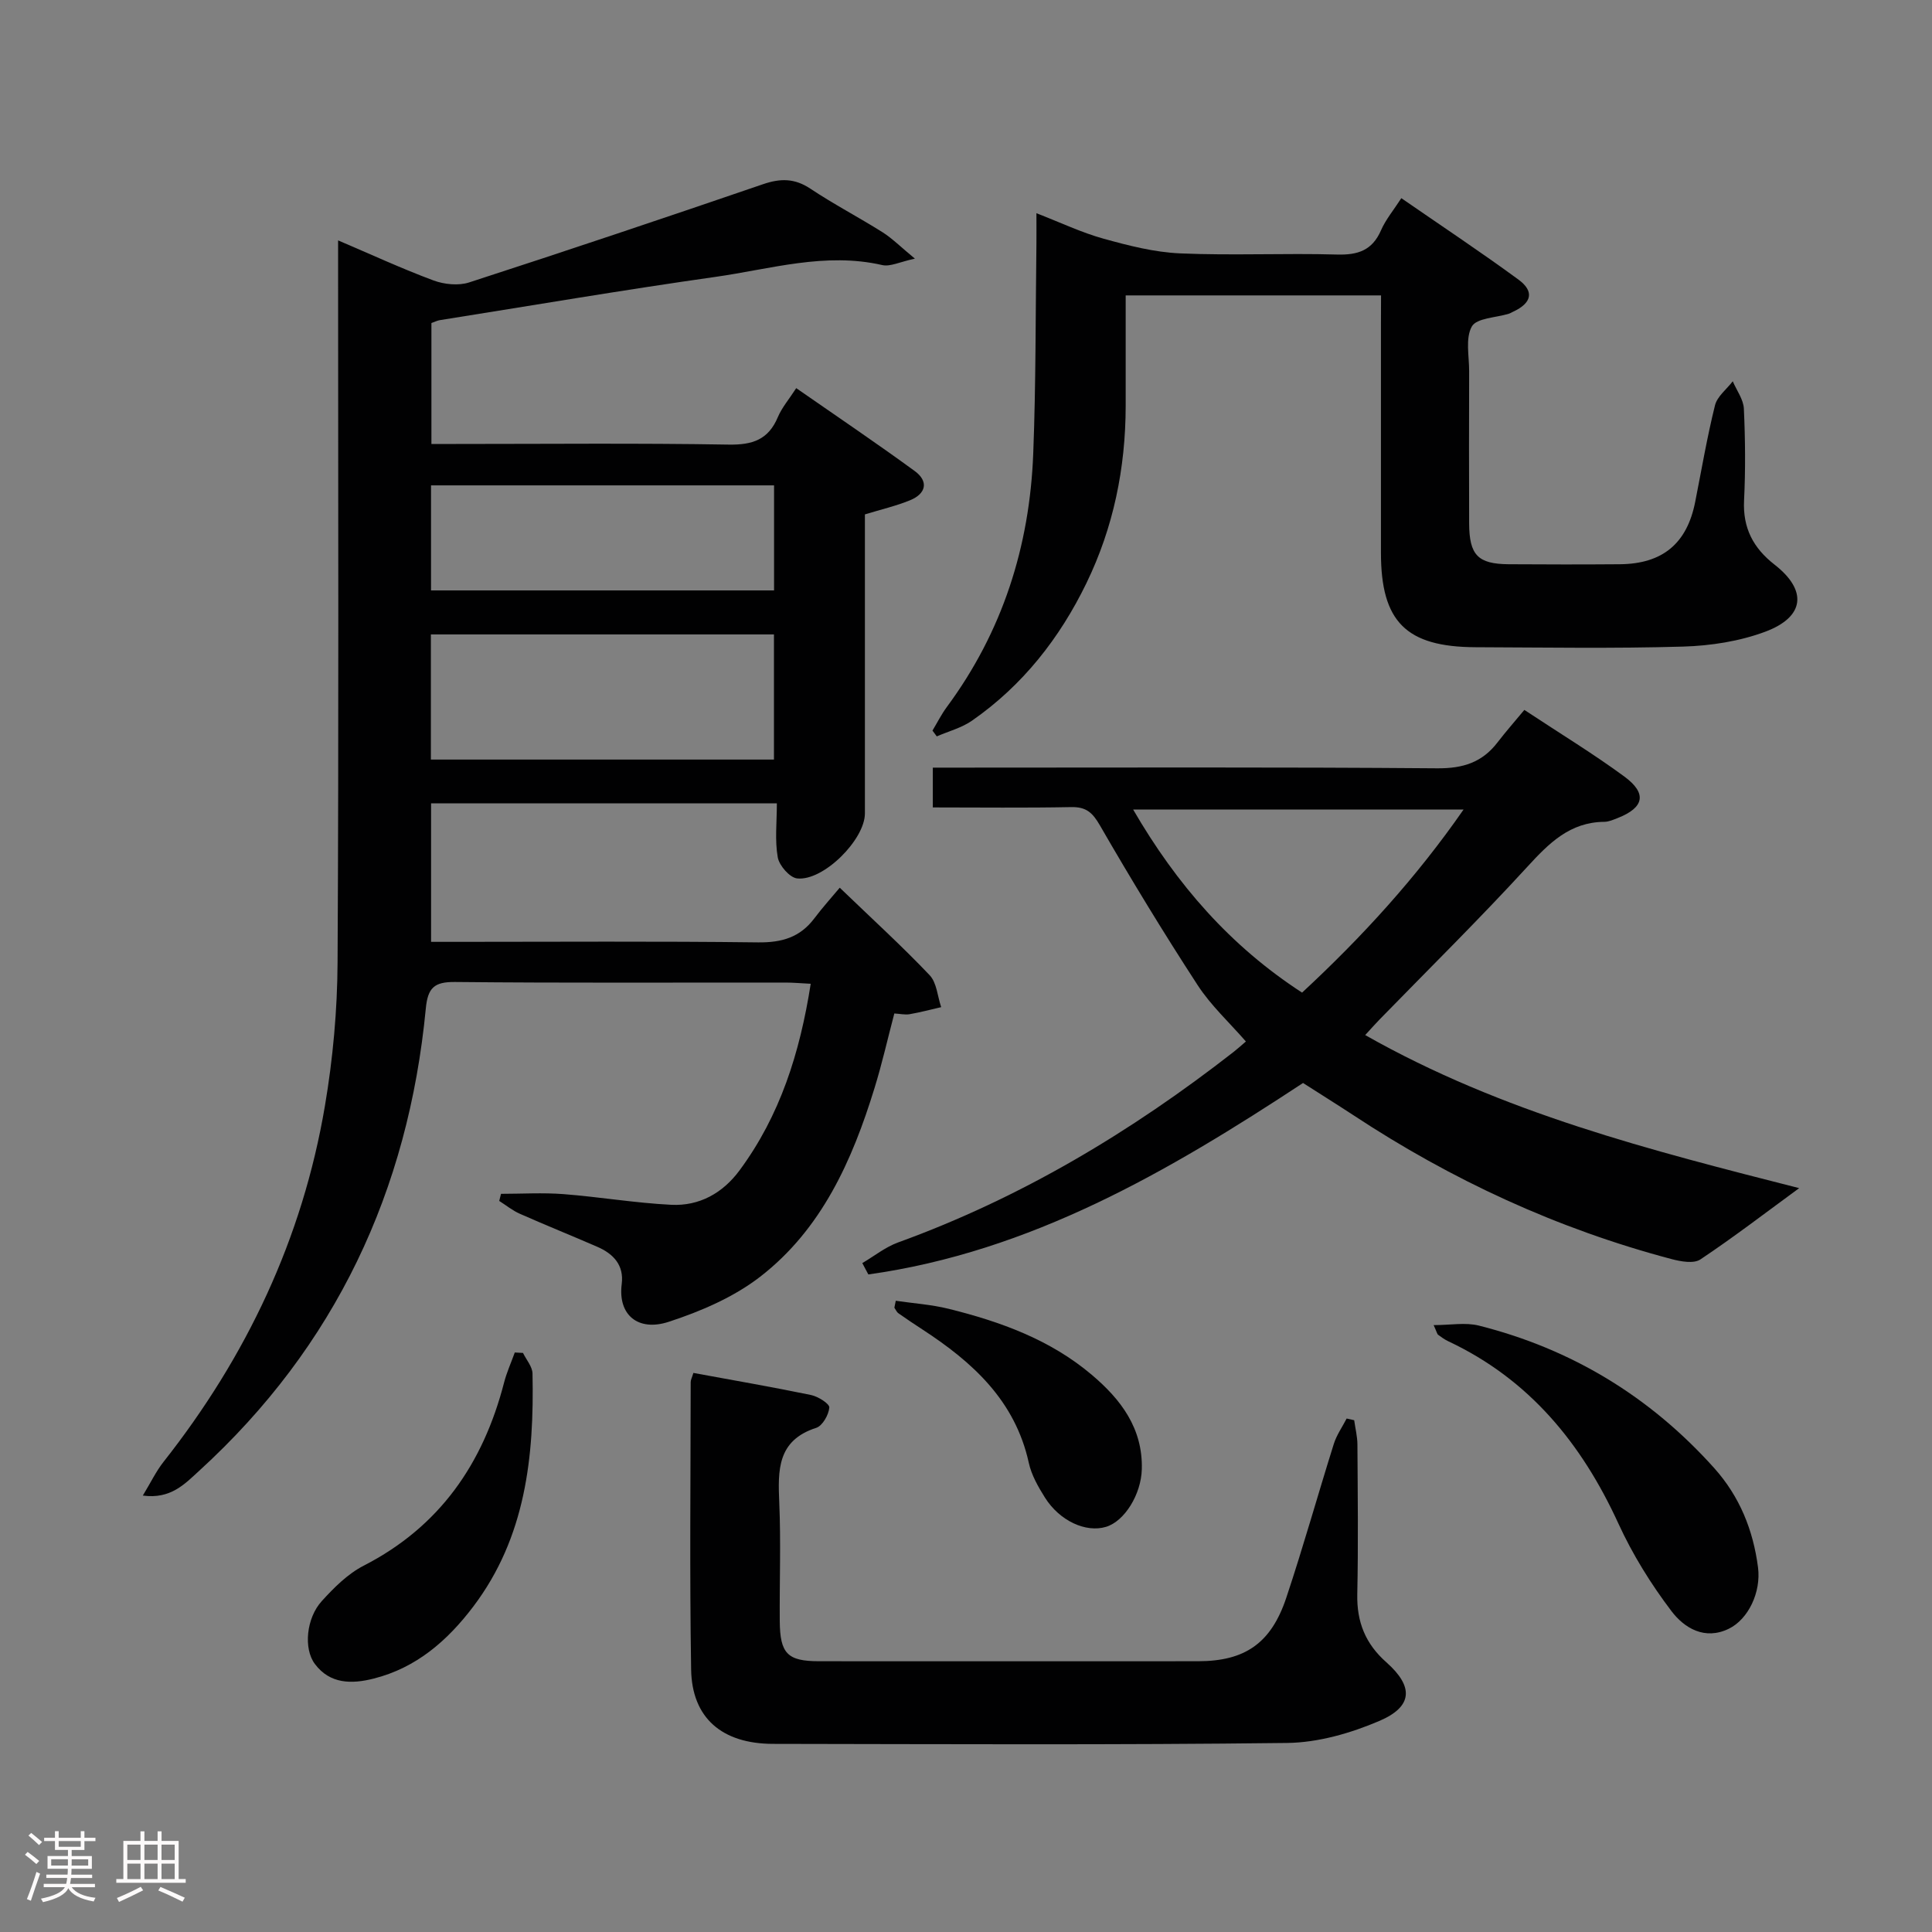 <svg enable-background="new 0 0 400 400" viewBox="0 0 400 400" xmlns="http://www.w3.org/2000/svg"><rect x="0" y="0" width="400" height="400" fill="#808080" stroke="none"/><path d="m5.17 384 .55-.58c.85.61 1.65 1.24 2.4 1.87l-.59.64c-.83-.73-1.62-1.38-2.36-1.93m1.22 9.53-.82-.34c.71-1.76 1.37-3.64 1.98-5.63.24.13.5.25.76.36-.6 1.67-1.24 3.54-1.92 5.61m-.5-13.5.57-.54c.56.44 1.31 1.06 2.26 1.87l-.64.64c-.68-.66-1.41-1.32-2.19-1.97m3.25.46h2.24v-1.36h.77v1.36h4.57v-1.36h.76v1.36h2.28v.69h-2.28v1.84h-2.64v1.26h4.18v2.64h-4.21c0 .45-.02.86-.05 1.21h4.32v.69h-4.38c-.04.34-.1.75-.19 1.22h5.15v.69h-4.82c.87 1.19 2.51 1.92 4.93 2.19-.17.31-.3.57-.37.76-2.77-.49-4.52-1.41-5.26-2.76-.56 1.26-2.3 2.23-5.24 2.9-.12-.24-.26-.48-.43-.72 2.73-.55 4.38-1.34 4.96-2.38h-4.38v-.69h4.65c.1-.38.17-.79.21-1.22h-4.32v-.69h4.4c.03-.34.05-.75.05-1.21h-4.2v-2.64h4.23v-1.26h-2.69v-1.84h-2.24zm1.46 4.46v1.29h3.45c.01-.4.02-.57.01-.53v-.32-.45h-3.46zm1.55-2.59h4.57v-1.19h-4.57zm6.11 2.59h-3.42v.77c-.02.19-.01.37-.02.53h3.44z" fill="#fcfafa"/><path d="m32.63 379.16h.82v1.98h3.54v7.89h1.46v.78h-14.37v-.78h1.46v-7.89h3.54v-1.98h.82v1.98h2.73zm-3.49 11.48.5.73c-1.61.82-3.28 1.63-5 2.41-.13-.27-.28-.55-.44-.82 1.75-.72 3.4-1.49 4.94-2.32m-2.78-5.55h2.73v-3.18h-2.73zm0 3.95h2.73v-3.2h-2.73zm3.54-3.95h2.73v-3.18h-2.73zm0 3.95h2.73v-3.2h-2.73zm7.89 4.68c-1.84-.92-3.51-1.7-5.02-2.32l.45-.73c1.89.8 3.57 1.55 5.04 2.23zm-1.62-11.81h-2.73v3.18h2.73zm-2.73 7.13h2.73v-3.2h-2.73z" fill="#fcfafa"/><g fill="#010102"><path d="m179.07 106.5v61.91c0 5.41-8.58 14.04-14.02 13.46-1.54-.16-3.71-2.65-4.02-4.35-.63-3.52-.19-7.24-.19-11.19-24.25 0-47.79 0-71.59 0v28.67h5.22c20.83 0 41.66-.15 62.48.11 4.91.06 8.68-1.04 11.64-4.96 1.69-2.25 3.58-4.34 5.27-6.36 6.76 6.51 12.9 12.1 18.61 18.11 1.48 1.56 1.63 4.38 2.39 6.62-2.18.5-4.34 1.08-6.54 1.46-.93.16-1.93-.08-3.16-.15-1.38 5.23-2.54 10.4-4.1 15.44-4.61 15-10.95 29.21-23.67 39.06-5.48 4.24-12.3 7.17-18.95 9.34-6.32 2.06-10.54-1.4-9.72-7.82.5-3.92-1.73-6.27-5.05-7.71-5.33-2.32-10.73-4.49-16.04-6.84-1.52-.67-2.85-1.76-4.27-2.66.12-.49.25-.98.37-1.47 4.31 0 8.65-.27 12.94.06 7.45.58 14.85 1.84 22.3 2.21 5.8.29 10.65-2.4 14.14-7.12 8.38-11.33 12.49-24.29 14.74-38.64-2-.1-3.59-.25-5.18-.25-22.83-.02-45.66.11-68.48-.12-4.31-.04-5.62 1.22-6.03 5.48-3.62 37.76-18.73 69.98-46.92 95.72-2.97 2.71-5.89 5.92-11.67 5.13 1.63-2.68 2.73-5 4.28-6.97 17.21-21.82 28.78-46.27 33.42-73.7 1.66-9.79 2.57-19.81 2.62-29.74.26-47.82.11-95.64.11-143.46 0-1.78 0-3.57 0-6 6.95 2.96 13.25 5.88 19.74 8.29 2.24.83 5.19 1.13 7.4.41 20.35-6.6 40.63-13.41 60.86-20.34 3.6-1.23 6.53-1.23 9.79.94 4.83 3.22 10.02 5.92 14.94 9.02 2.02 1.28 3.74 3.03 6.69 5.46-3.14.67-5.11 1.71-6.76 1.33-11.8-2.71-23.13.83-34.56 2.45-19.07 2.7-38.06 5.94-57.08 8.96-.48.08-.93.32-1.7.59v25.04h5.08c18.83 0 37.66-.19 56.48.13 4.92.08 8.21-1.02 10.17-5.7.82-1.95 2.28-3.64 3.8-5.99 8.28 5.76 16.52 11.31 24.53 17.16 2.93 2.14 2.37 4.7-.98 6.06-2.88 1.18-5.97 1.89-9.33 2.92zm-89.86 50.76h71.03c0-8.87 0-17.42 0-25.91-23.89 0-47.43 0-71.03 0zm.03-35.02h71.02c0-7.41 0-14.47 0-21.75-23.83 0-47.34 0-71.02 0z"/><path d="m269.78 224.22c-27.95 18.4-56.46 34.95-90 39.64-.42-.78-.83-1.56-1.25-2.35 2.45-1.44 4.75-3.3 7.37-4.26 25.41-9.21 48.26-22.89 69.49-39.45.78-.61 1.51-1.28 2.56-2.17-3.43-3.94-7.26-7.46-10-11.68-7.04-10.82-13.76-21.86-20.21-33.04-1.55-2.69-2.86-3.87-5.97-3.81-9.45.19-18.91.07-28.64.07 0-2.88 0-5.28 0-8.24h5.51c32.98 0 65.96-.13 98.94.14 5.32.04 9.29-1.22 12.47-5.37 1.72-2.24 3.59-4.36 5.55-6.72 7.52 4.97 14.32 9.1 20.71 13.8 4.73 3.48 4.09 6.41-1.3 8.55-.92.36-1.89.81-2.85.82-7.14.06-11.46 4.42-15.96 9.33-9.89 10.79-20.33 21.08-30.55 31.57-.9.92-1.75 1.89-3 3.25 28.4 16.11 59.25 23.89 89.85 31.69-6.82 4.99-13.48 10.11-20.45 14.76-1.37.92-4.04.44-5.93-.06-23.65-6.25-45.56-16.37-65.96-29.83-3.48-2.28-7-4.47-10.38-6.64zm-.2-18.71c12.49-11.58 23.67-23.84 33.44-37.91-23.13 0-45.45 0-68.42 0 9.06 15.6 20.15 28.28 34.98 37.91z"/><path d="m285.93 61.16c-17.92 0-35.04 0-52.87 0 0 7.74.01 15.33 0 22.93-.02 12.81-2.53 25.12-8.13 36.65-5.53 11.39-13.2 21.17-23.68 28.46-2.15 1.5-4.86 2.2-7.3 3.26-.3-.4-.59-.8-.89-1.2.98-1.63 1.84-3.35 2.96-4.87 11.54-15.6 17.16-33.27 17.9-52.47.56-14.46.47-28.95.66-43.42.02-1.8 0-3.6 0-6.36 5.07 1.97 9.36 4.02 13.87 5.27 5.19 1.44 10.55 2.82 15.89 3.05 10.81.47 21.66-.07 32.47.24 4.33.12 7.29-.85 9.11-5.01.97-2.23 2.61-4.18 4.21-6.66 8.25 5.7 16.38 11.09 24.24 16.85 3.36 2.46 2.76 4.87-1.1 6.66-.3.14-.58.32-.9.42-2.65.82-6.65.88-7.64 2.63-1.37 2.43-.55 6.13-.56 9.29-.03 10.49-.04 20.99 0 31.48.03 6.58 1.81 8.41 8.19 8.46 7.66.05 15.33.06 22.99 0 8.87-.07 13.92-4.29 15.62-12.9 1.32-6.68 2.46-13.4 4.1-20 .46-1.85 2.41-3.33 3.68-4.98.8 1.89 2.21 3.75 2.3 5.68.29 6.32.35 12.67.04 18.98-.28 5.72 1.9 9.86 6.31 13.3 6.84 5.33 6.29 10.83-1.95 13.9-5.32 1.98-11.28 2.9-16.99 3.07-14.31.42-28.65.18-42.97.13-14.38-.06-19.58-5.29-19.58-19.55 0-15.83 0-31.65 0-47.48.02-1.8.02-3.6.02-5.81z"/><path d="m280.37 294.04c.23 1.68.66 3.36.67 5.04.06 10.33.19 20.66-.03 30.99-.12 5.74 1.68 10.25 6.02 14.09 5.69 5.04 5.49 9.16-1.42 12.13-5.96 2.55-12.69 4.49-19.11 4.57-35.48.43-70.97.24-106.46.19-10.57-.02-16.79-5.37-16.95-15.41-.32-19.82-.11-39.65-.09-59.48 0-.47.26-.93.56-1.91 8.14 1.5 16.29 2.9 24.38 4.58 1.45.3 3.83 1.81 3.76 2.59-.13 1.51-1.41 3.78-2.71 4.2-8.09 2.6-7.94 8.77-7.65 15.51.35 8.15.04 16.32.1 24.49.05 6.76 1.6 8.32 8.16 8.32 26.16.01 52.32.02 78.47 0 9.65-.01 15.09-3.69 18.24-13.14 3.52-10.54 6.51-21.25 9.84-31.85.58-1.85 1.76-3.51 2.66-5.26.51.11 1.04.23 1.56.35z"/><path d="m296.82 274.35c3.46 0 6.57-.6 9.36.1 19.21 4.84 35.45 14.7 48.71 29.48 5.29 5.9 8.09 12.86 9.09 20.59.66 5.13-2.01 10.72-6.04 12.69-4.99 2.44-9.22-.14-11.87-3.63-4.26-5.61-8.07-11.75-11-18.15-7.6-16.58-18.45-29.85-35.23-37.74-.74-.35-1.42-.84-2.08-1.33-.23-.17-.28-.57-.94-2.01z"/><path d="m108.28 280.11c.69 1.42 1.94 2.83 1.97 4.26.36 17.2-1.41 33.91-12.27 48.26-5.34 7.05-11.78 12.67-20.6 14.9-4.56 1.16-9.07 1.16-12.2-3.04-2.37-3.18-1.76-9.49 1.44-13 2.53-2.79 5.38-5.64 8.67-7.33 15.76-8.08 24.74-21.14 29.07-37.9.55-2.13 1.47-4.16 2.22-6.24.56.04 1.13.06 1.7.09z"/><path d="m185.46 269.31c3.66.54 7.39.78 10.97 1.67 10.72 2.66 21.03 6.39 29.61 13.66 6.02 5.09 10.58 11.07 10.36 19.53-.13 5.23-3.58 10.8-7.42 11.95-4.16 1.25-9.59-1.22-12.64-6.07-1.4-2.23-2.79-4.66-3.34-7.19-2.83-12.88-11.64-20.85-22.04-27.62-1.67-1.09-3.33-2.19-4.95-3.34-.37-.26-.57-.77-.84-1.16.09-.48.19-.95.29-1.43z"/></g></svg>
